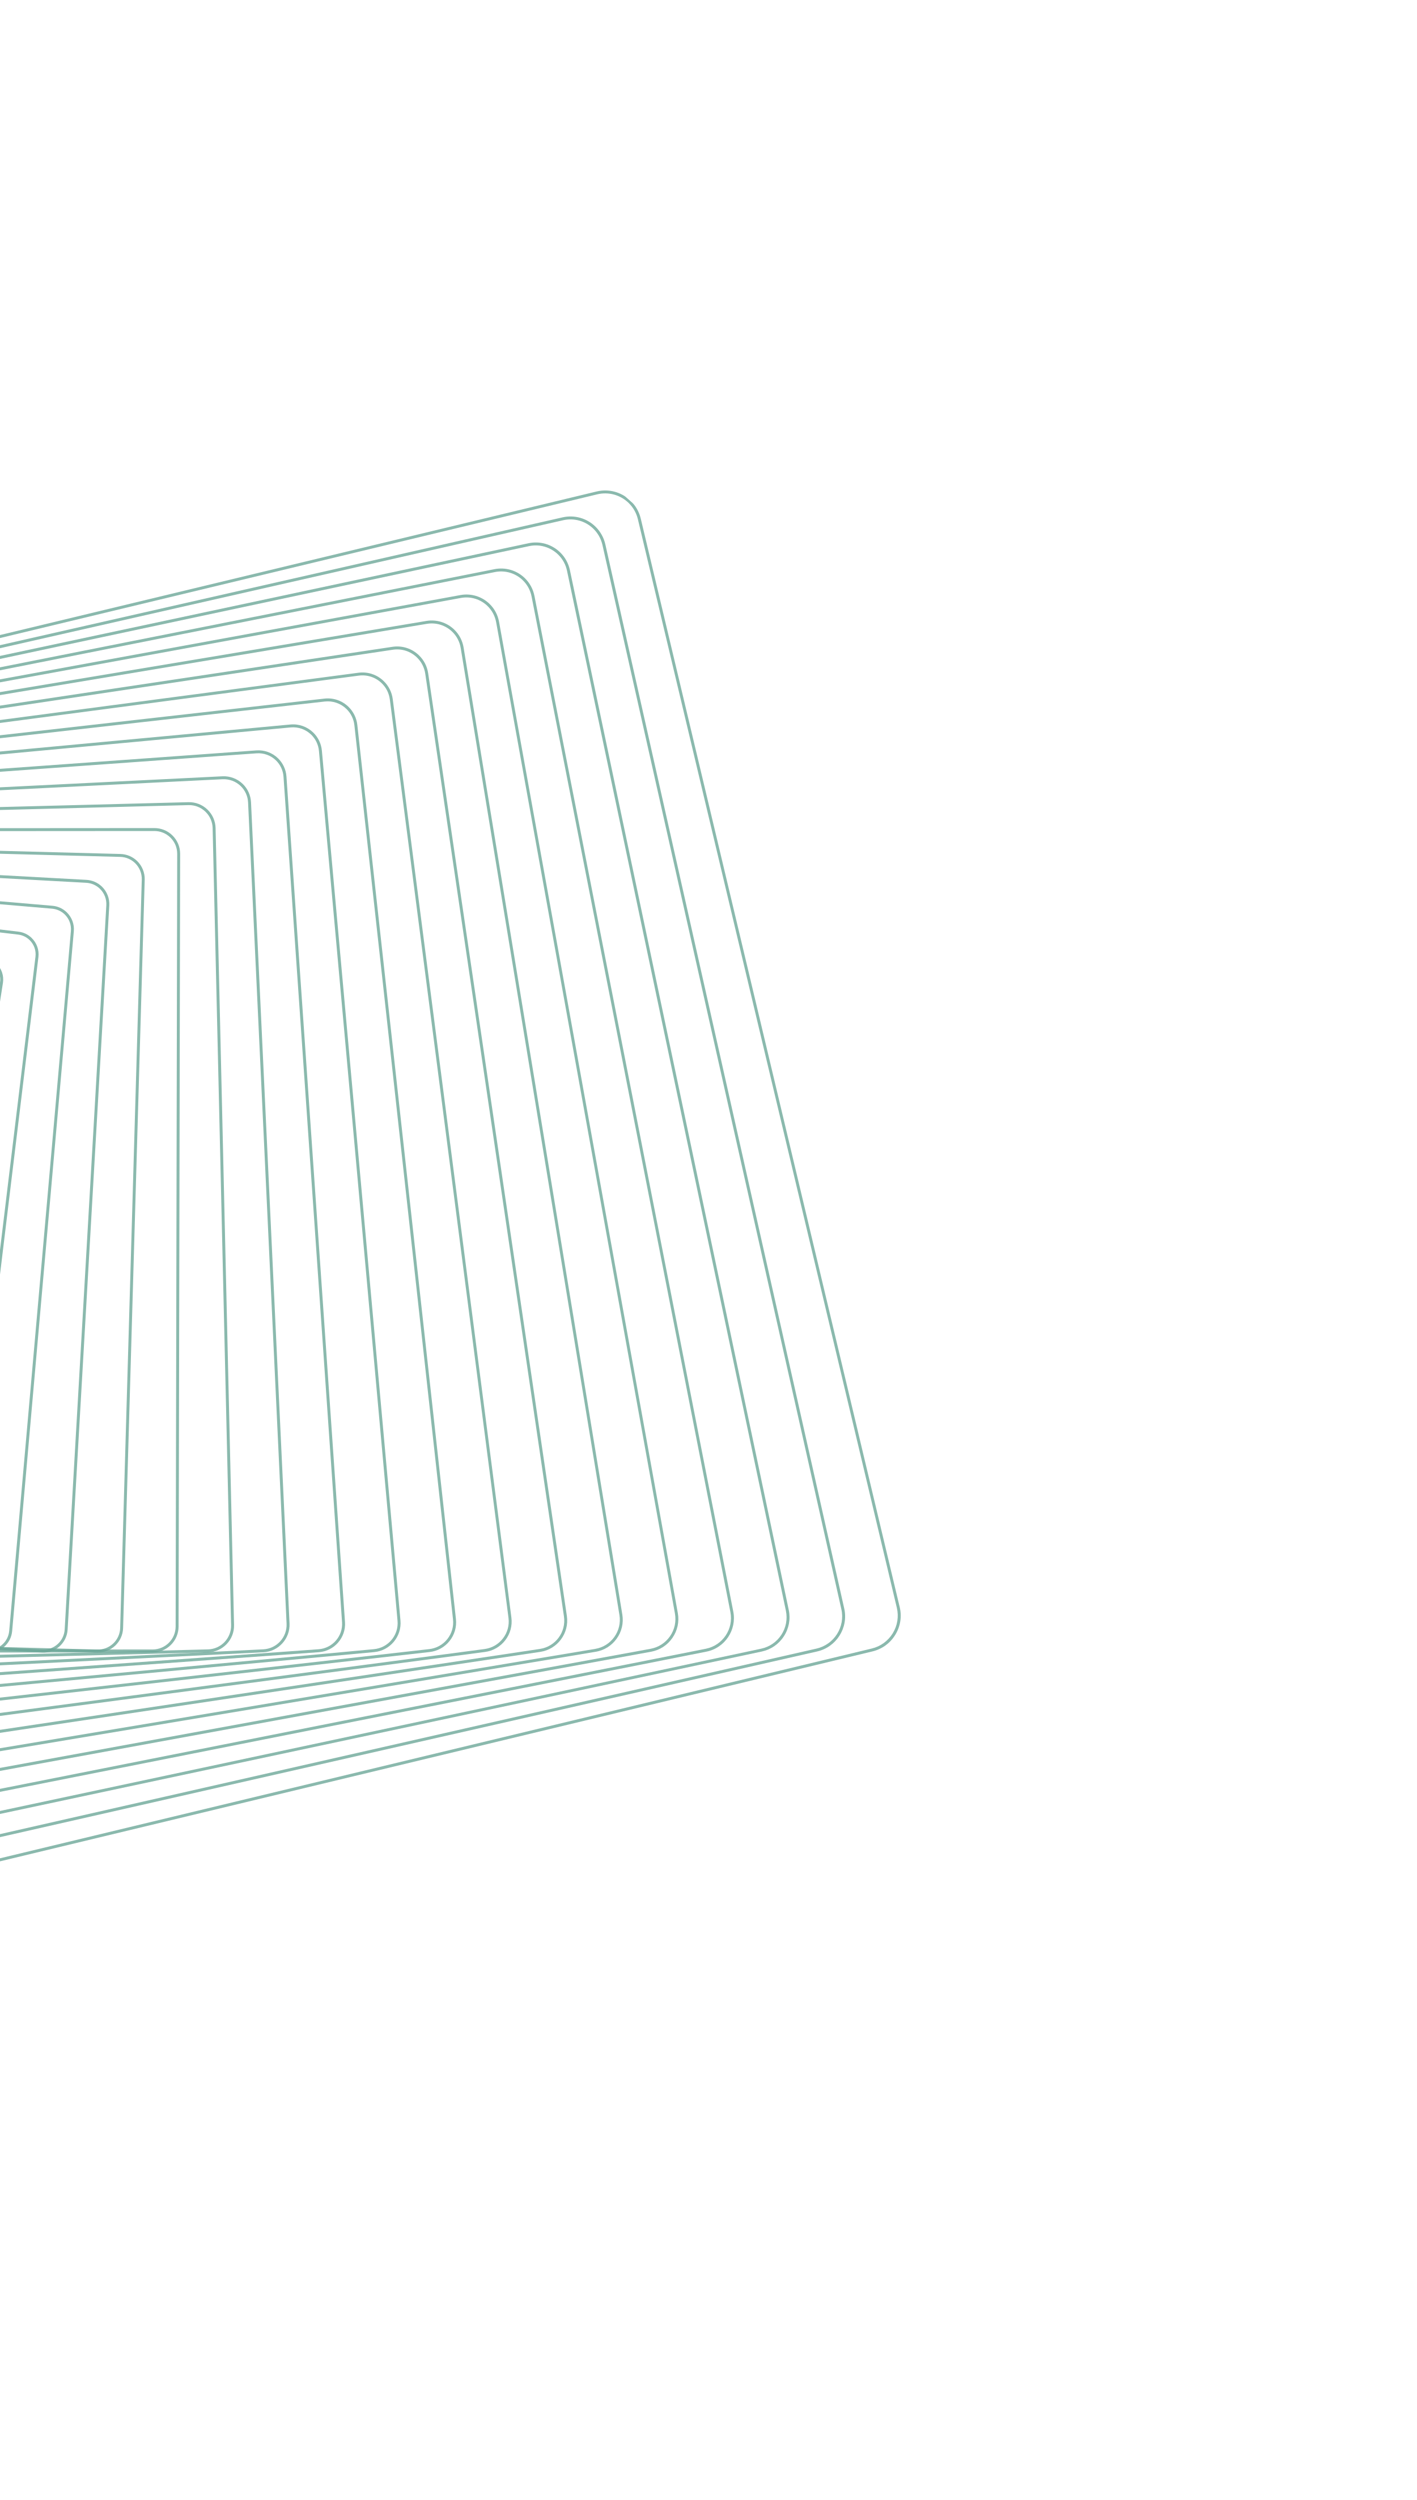 <svg width="1189" height="2097" viewBox="0 0 1189 2097" fill="none" xmlns="http://www.w3.org/2000/svg">
<g clip-path="url(#clip0_71_677)">
<g opacity="0.8">
<path opacity="0.8" d="M-210.053 1597.03C-214.228 1592.96 -217.157 1587.81 -218.514 1582.12L-435.786 669.136C-437.695 661.133 -436.367 652.864 -432.046 645.846C-427.725 638.828 -420.939 633.9 -412.938 631.976L500.565 412.254C510.884 409.771 521.597 412.705 529.203 420.097C533.378 424.16 536.307 429.314 537.665 435.006L754.937 1347.99C756.846 1355.99 755.518 1364.26 751.197 1371.28C746.884 1378.3 740.09 1383.22 732.089 1385.15L-181.415 1604.86C-191.734 1607.34 -202.439 1604.41 -210.053 1597.03ZM527.472 421.847C520.471 415.051 510.611 412.353 501.121 414.641L-412.382 634.363C-419.746 636.127 -425.992 640.661 -429.961 647.119C-433.929 653.577 -435.149 661.185 -433.393 668.541L-216.129 1581.53C-214.882 1586.78 -212.193 1591.51 -208.346 1595.24C-201.337 1602.04 -191.486 1604.73 -181.994 1602.46L731.501 1382.73C738.871 1380.96 745.102 1376.43 749.086 1369.97C753.055 1363.51 754.274 1355.9 752.526 1348.54L535.254 435.555C534.016 430.318 531.319 425.575 527.472 421.847Z" fill="#48917E"/>
<path opacity="0.8" d="M-235.018 1580.31C-239.193 1576.26 -242.075 1571.11 -243.357 1565.39L-443.819 672.78C-445.578 664.954 -444.177 656.897 -439.881 650.103C-435.586 643.31 -428.904 638.581 -421.063 636.805L472.019 433.951C481.966 431.689 492.276 434.585 499.595 441.678C503.762 445.734 506.66 450.889 507.942 456.601L708.403 1349.21C712.037 1365.38 701.824 1381.52 685.656 1385.2L-207.442 1588.05C-217.389 1590.31 -227.706 1587.43 -235.018 1580.31ZM497.865 443.459C491.15 436.932 481.686 434.279 472.545 436.355L-420.529 639.217C-427.716 640.847 -433.858 645.182 -437.801 651.415C-441.752 657.656 -443.03 665.052 -441.415 672.239L-240.954 1564.85C-239.777 1570.09 -237.127 1574.82 -233.303 1578.55C-226.587 1585.07 -217.124 1587.72 -207.991 1585.64L685.1 1382.79C699.943 1379.41 709.318 1364.6 705.986 1349.77L505.524 457.159C504.347 451.918 501.704 447.18 497.865 443.459Z" fill="#48917E"/>
<path opacity="0.8" d="M-259.989 1563.62C-264.163 1559.57 -267.008 1554.4 -268.206 1548.68L-451.849 676.44C-455.178 660.622 -445.009 645.017 -429.194 641.642L443.468 455.655C453.05 453.607 462.957 456.465 469.982 463.282C474.156 467.33 477.001 472.496 478.206 478.213L661.849 1350.45C663.461 1358.11 661.993 1365.95 657.707 1372.52C653.43 1379.1 646.851 1383.61 639.195 1385.25L-233.482 1571.25C-243.057 1573.29 -252.971 1570.44 -259.989 1563.62ZM468.26 465.07C461.831 458.827 452.747 456.206 443.979 458.075L-428.683 644.063C-443.174 647.144 -452.479 661.451 -449.436 675.937L-265.793 1548.17C-264.692 1553.42 -262.088 1558.15 -258.266 1561.86C-251.836 1568.1 -242.76 1570.71 -233.985 1568.84L638.678 1382.87C645.703 1381.37 651.717 1377.23 655.642 1371.21C659.567 1365.19 660.904 1358.01 659.431 1350.99L475.787 478.755C474.687 473.51 472.083 468.777 468.26 465.07Z" fill="#48917E"/>
<path opacity="0.8" d="M-284.961 1546.92C-289.136 1542.87 -291.934 1537.7 -293.056 1531.96L-459.888 680.107C-461.351 672.618 -459.816 665 -455.556 658.655C-451.295 652.311 -444.821 647.995 -437.325 646.509L414.925 477.396C424.134 475.57 433.646 478.382 440.369 484.916C444.536 488.972 447.342 494.133 448.464 499.878L615.297 1351.74C618.32 1367.2 608.206 1382.29 592.742 1385.35L-259.517 1554.44C-268.718 1556.27 -278.229 1553.46 -284.961 1546.92ZM438.661 486.673C432.51 480.706 423.814 478.14 415.405 479.803L-436.845 648.916C-443.693 650.279 -449.612 654.216 -453.504 660.015C-457.395 665.814 -458.799 672.777 -457.459 679.618L-290.633 1531.49C-289.602 1536.73 -287.053 1541.46 -283.238 1545.16C-277.087 1551.13 -268.398 1553.7 -259.981 1552.03L592.269 1382.92C606.399 1380.11 615.65 1366.34 612.882 1352.22L446.049 500.35C445.026 495.101 442.469 490.38 438.661 486.673Z" fill="#48917E"/>
<path opacity="0.8" d="M-309.939 1530.23C-314.106 1526.18 -316.867 1521 -317.912 1515.25L-467.918 683.767C-469.24 676.447 -467.631 669.04 -463.388 662.928C-459.146 656.801 -452.774 652.699 -445.448 651.353L386.374 499.115C395.211 497.497 404.326 500.262 410.764 506.513C414.938 510.561 417.692 515.748 418.737 521.496L568.751 1352.99C570.073 1360.31 568.464 1367.71 564.214 1373.83C559.972 1379.96 553.608 1384.07 546.289 1385.41L-285.549 1537.65C-294.378 1539.26 -303.493 1536.49 -309.939 1530.23ZM409.048 508.277C403.175 502.572 394.859 500.053 386.808 501.525L-445.014 653.763C-451.693 654.986 -457.5 658.731 -461.358 664.312C-465.231 669.894 -466.693 676.645 -465.494 683.317L-315.472 1514.81C-314.526 1520.05 -312.015 1524.78 -308.208 1528.47C-302.343 1534.17 -294.027 1536.69 -285.968 1535.22L545.862 1382.97C552.54 1381.75 558.339 1378 562.205 1372.43C566.078 1366.84 567.541 1360.09 566.342 1353.42L416.327 521.93C415.366 516.693 412.855 511.969 409.048 508.277Z" fill="#48917E"/>
<path opacity="0.8" d="M-334.926 1513.56C-339.108 1509.5 -341.808 1504.3 -342.754 1498.54L-475.958 687.42C-478.385 672.666 -468.339 658.656 -453.58 656.19L357.837 520.819C366.292 519.4 375.013 522.134 381.164 528.101C385.346 532.156 388.054 537.345 388.999 543.108L522.188 1354.23C523.369 1361.38 521.678 1368.57 517.453 1374.46C513.221 1380.37 506.962 1384.28 499.81 1385.46L-311.583 1520.84C-320.046 1522.25 -328.766 1519.53 -334.926 1513.56ZM379.457 529.873C373.861 524.444 365.933 521.964 358.241 523.245L-453.177 658.617C-466.6 660.858 -475.727 673.59 -473.524 687.008L-340.319 1498.14C-339.458 1503.38 -337.002 1508.1 -333.203 1511.78C-327.607 1517.21 -319.68 1519.69 -311.987 1518.41L499.43 1383.04C505.94 1381.96 511.635 1378.4 515.467 1373.05C519.307 1367.68 520.844 1361.14 519.771 1354.66L386.574 543.527C385.72 538.283 383.255 533.557 379.457 529.873Z" fill="#48917E"/>
<path opacity="0.8" d="M-359.904 1496.87C-364.087 1492.81 -366.741 1487.61 -367.603 1481.82L-483.989 691.079C-485.014 684.096 -483.263 677.136 -479.057 671.457C-474.85 665.779 -468.678 662.081 -461.704 661.034L329.293 542.53C337.505 541.302 345.625 543.91 351.58 549.687C355.771 553.75 358.425 558.95 359.272 564.742L475.658 1355.48C477.78 1369.89 467.779 1383.36 453.373 1385.53L-337.624 1504.03C-345.836 1505.26 -353.956 1502.65 -359.904 1496.87ZM349.866 551.468C344.466 546.228 337.107 543.861 329.667 544.974L-461.338 663.471C-467.671 664.419 -473.253 667.781 -477.068 672.921C-480.889 678.068 -482.47 684.379 -481.537 690.712L-365.167 1481.46C-364.39 1486.7 -361.987 1491.42 -358.197 1495.1C-352.797 1500.34 -345.423 1502.7 -337.991 1501.58L453.014 1383.08C466.084 1381.13 475.141 1368.92 473.221 1355.85L356.835 565.108C356.066 559.866 353.656 555.145 349.866 551.468Z" fill="#48917E"/>
<path opacity="0.8" d="M-384.897 1480.2C-389.088 1476.14 -391.689 1470.91 -392.445 1465.1L-492.02 694.738C-492.896 687.932 -491.071 681.183 -486.882 675.736C-482.685 670.282 -476.624 666.791 -469.818 665.9L300.751 564.271C308.589 563.235 316.321 565.804 321.99 571.298C326.173 575.368 328.79 580.578 329.546 586.391L429.106 1356.76C429.997 1363.57 428.165 1370.33 423.976 1375.77C419.778 1381.21 413.718 1384.72 406.912 1385.61L-363.658 1487.22C-371.496 1488.26 -379.235 1485.7 -384.897 1480.2ZM320.282 573.054C315.16 568.075 308.159 565.764 301.085 566.694L-469.499 668.324C-475.663 669.132 -481.134 672.287 -484.93 677.225C-488.718 682.155 -490.373 688.254 -489.573 694.41L-390.006 1464.78C-389.321 1470.03 -386.965 1474.75 -383.174 1478.42C-378.052 1483.4 -371.051 1485.71 -363.978 1484.78L406.6 1383.16C412.755 1382.35 418.234 1379.18 422.03 1374.26C425.827 1369.34 427.466 1363.24 426.682 1357.08L327.106 586.71C326.429 581.449 324.064 576.725 320.282 573.054Z" fill="#48917E"/>
<path opacity="0.8" d="M-409.89 1463.53C-414.032 1459.51 -416.658 1454.13 -417.295 1448.38L-500.052 698.383C-500.787 691.745 -498.889 685.208 -494.709 679.985C-490.53 674.763 -484.573 671.471 -477.936 670.721L272.221 585.966C279.669 585.122 287.029 587.636 292.412 592.861C296.554 596.88 299.18 602.26 299.817 608.009L382.574 1358.01C383.301 1364.64 381.409 1371.17 377.231 1376.4C373.051 1381.63 367.095 1384.92 360.458 1385.67L-389.707 1470.42C-397.156 1471.26 -404.515 1468.75 -409.89 1463.53ZM290.69 594.634C285.837 589.925 279.201 587.662 272.488 588.416L-477.677 673.18C-483.663 673.853 -489.023 676.817 -492.793 681.53C-496.555 686.235 -498.269 692.122 -497.61 698.109L-414.845 1448.11C-414.272 1453.3 -411.9 1458.14 -408.175 1461.76C-403.322 1466.47 -396.687 1468.74 -389.973 1467.98L360.191 1383.22C366.17 1382.54 371.537 1379.58 375.307 1374.87C379.07 1370.16 380.783 1364.28 380.125 1358.29L297.368 608.291C296.795 603.108 294.43 598.253 290.69 594.634Z" fill="#48917E"/>
<path opacity="0.8" d="M-434.899 1446.87C-439.049 1442.85 -441.622 1437.44 -442.145 1431.66L-508.084 702.043C-508.67 695.581 -506.704 689.263 -502.535 684.265C-498.381 679.268 -492.52 676.182 -486.059 675.581L243.684 607.685C250.766 607.024 257.737 609.483 262.842 614.432C266.992 618.459 269.566 623.864 270.089 629.643L336.028 1359.26C337.232 1372.61 327.354 1384.48 314.003 1385.72L-415.741 1453.62C-422.822 1454.28 -429.801 1451.82 -434.899 1446.87ZM261.12 616.205C256.537 611.765 250.266 609.55 243.905 610.138L-485.839 678.034C-491.648 678.574 -496.911 681.347 -500.647 685.842C-504.384 690.337 -506.156 696.012 -505.631 701.822L-439.685 1431.43C-439.22 1436.62 -436.91 1441.47 -433.176 1445.1C-428.594 1449.54 -422.323 1451.76 -415.961 1451.17L313.782 1383.27C325.777 1382.16 334.662 1371.49 333.576 1359.5L267.628 629.872C267.163 624.683 264.853 619.832 261.12 616.205Z" fill="#48917E"/>
<path opacity="0.8" d="M-459.914 1430.21C-464.08 1426.17 -466.594 1420.75 -466.994 1414.94L-516.123 705.695C-517.022 692.694 -507.181 681.37 -494.19 680.433L215.141 629.412C221.841 628.935 228.446 631.331 233.266 636.012C237.432 640.052 239.953 645.484 240.354 651.286L289.483 1360.54C290.389 1373.53 280.549 1384.87 267.55 1385.8L-441.79 1436.81C-448.489 1437.29 -455.087 1434.88 -459.914 1430.21ZM231.55 637.776C227.237 633.59 221.324 631.431 215.323 631.859L-494.001 682.872C-505.642 683.715 -514.457 693.87 -513.653 705.505L-464.532 1414.76C-464.174 1419.96 -461.917 1424.82 -458.192 1428.44C-453.87 1432.63 -447.965 1434.78 -441.957 1434.35L267.367 1383.33C279.008 1382.49 287.823 1372.34 287.019 1360.7L237.89 651.453C237.532 646.257 235.276 641.396 231.55 637.776Z" fill="#48917E"/>
<path opacity="0.8" d="M-484.929 1413.57C-489.113 1409.5 -491.565 1404.05 -491.845 1398.21L-524.156 709.339C-524.748 696.698 -514.938 685.899 -502.299 685.276L186.621 651.129C192.944 650.813 199.169 653.161 203.71 657.566C207.901 661.628 210.355 667.087 210.626 672.919L242.937 1361.79C243.529 1374.43 233.719 1385.23 221.08 1385.86L-467.831 1420.01C-474.155 1420.33 -480.387 1417.97 -484.929 1413.57ZM201.988 659.338C197.936 655.399 192.381 653.312 186.733 653.588L-502.179 687.727C-513.466 688.287 -522.218 697.929 -521.682 709.21L-489.379 1398.09C-489.136 1403.3 -486.94 1408.17 -483.207 1411.79C-479.155 1415.72 -473.593 1417.81 -467.945 1417.54L220.967 1383.4C232.254 1382.84 241.006 1373.19 240.469 1361.9L208.159 673.025C207.917 667.83 205.721 662.965 201.988 659.338Z" fill="#48917E"/>
<path opacity="0.8" d="M-509.951 1396.93C-514.158 1392.84 -516.543 1387.37 -516.679 1381.49L-532.179 712.991C-532.311 707.035 -530.13 701.375 -526.013 697.058C-521.905 692.733 -516.361 690.283 -510.407 690.119L158.085 672.848C164.125 672.687 169.826 674.92 174.156 679.121C178.364 683.213 180.757 688.69 180.892 694.562L196.384 1363.06C196.671 1375.34 186.899 1385.6 174.619 1385.92L-493.88 1403.2C-499.912 1403.35 -505.621 1401.13 -509.951 1396.93ZM172.441 680.885C168.585 677.15 163.522 675.165 158.144 675.302L-510.347 692.589C-515.633 692.721 -520.568 694.913 -524.227 698.749C-527.886 702.584 -529.834 707.622 -529.71 712.916L-514.225 1381.42C-514.104 1386.65 -511.978 1391.51 -508.228 1395.16C-504.381 1398.88 -499.31 1400.88 -493.939 1400.73L174.56 1383.45C185.485 1383.17 194.168 1374.04 193.921 1363.11L178.421 694.606C178.309 689.396 176.175 684.528 172.441 680.885Z" fill="#48917E"/>
<path opacity="0.8" d="M-534.98 1380.3C-539.212 1376.18 -541.538 1370.66 -541.522 1364.75L-540.211 716.635C-540.184 704.705 -530.457 694.983 -518.522 694.971L129.557 694.558C135.205 694.559 140.555 696.712 144.608 700.651C148.84 704.765 151.166 710.285 151.156 716.188L149.839 1364.33C149.812 1376.26 140.078 1385.98 128.142 1385.99L-519.929 1386.39C-525.585 1386.4 -530.928 1384.24 -534.98 1380.3ZM142.885 702.424C139.291 698.936 134.555 697.024 129.547 697.024L-518.532 697.437C-529.111 697.447 -537.731 706.057 -537.761 716.631L-539.063 1364.76C-539.073 1369.99 -537.015 1374.88 -533.257 1378.53C-529.671 1382.01 -524.928 1383.93 -519.919 1383.93L128.152 1383.52C138.732 1383.51 147.345 1374.91 147.373 1364.32L148.691 716.194C148.701 710.961 146.643 706.073 142.885 702.424Z" fill="#48917E"/>
<path opacity="0.8" d="M-560.024 1363.68C-564.231 1359.59 -566.545 1353.89 -566.371 1348.04L-548.243 720.28C-548.078 714.66 -545.74 709.445 -541.666 705.586C-537.584 701.718 -532.248 699.68 -526.638 699.822L101.022 716.291C106.3 716.43 111.293 718.526 115.067 722.189C119.274 726.266 121.588 731.98 121.423 737.846L103.286 1365.59C102.954 1377.18 93.257 1386.35 81.681 1386.05L-545.978 1369.58C-551.257 1369.44 -556.241 1367.35 -560.024 1363.68ZM113.352 723.954C110.018 720.712 105.61 718.859 100.957 718.738L-526.702 702.284C-531.649 702.149 -536.359 703.958 -539.959 707.366C-543.566 710.782 -545.632 715.38 -545.774 720.336L-563.909 1348.1C-564.061 1353.28 -562.01 1358.31 -558.301 1361.91C-554.968 1365.15 -550.568 1367 -545.906 1367.13L81.76 1383.59C91.978 1383.86 100.536 1375.76 100.832 1365.54L118.969 737.789C119.113 732.602 117.061 727.559 113.352 723.954Z" fill="#48917E"/>
<path opacity="0.8" d="M-585.083 1347.07C-589.331 1342.96 -591.563 1337.2 -591.215 1331.29L-556.268 723.916C-555.954 718.472 -553.541 713.484 -549.477 709.849C-545.413 706.213 -540.18 704.374 -534.738 704.672L72.508 738C77.409 738.269 82.043 740.294 85.548 743.703C89.788 747.824 92.027 753.573 91.686 759.472L56.741 1366.87C56.094 1378.09 46.435 1386.72 35.211 1386.11L-572.035 1352.78C-576.929 1352.51 -581.563 1350.48 -585.083 1347.07ZM83.825 745.476C80.737 742.482 76.664 740.693 72.359 740.459L-534.879 707.138C-539.656 706.878 -544.263 708.488 -547.836 711.687C-551.41 714.886 -553.534 719.271 -553.81 724.049L-588.756 1331.43C-589.054 1336.62 -587.094 1341.67 -583.361 1345.3C-580.273 1348.29 -576.208 1350.07 -571.894 1350.32L35.345 1383.65C45.216 1384.19 53.712 1376.61 54.274 1366.73L89.221 759.347C89.526 754.158 87.559 749.103 83.825 745.476Z" fill="#48917E"/>
<path opacity="0.8" d="M-610.141 1330.47C-614.43 1326.31 -616.58 1320.51 -616.058 1314.55L-564.3 727.56C-563.34 716.693 -553.711 708.602 -542.846 709.531L43.973 759.734C48.495 760.117 52.786 762.07 56.022 765.225C60.311 769.39 62.461 775.19 61.938 781.146L10.196 1368.14C9.236 1379.01 -0.393 1387.1 -11.251 1386.18L-598.084 1335.97C-602.615 1335.58 -606.89 1333.63 -610.141 1330.47ZM54.314 766.997C51.471 764.235 47.719 762.528 43.761 762.182L-543.064 711.986C-552.575 711.17 -560.999 718.251 -561.845 727.779L-613.602 1314.77C-614.06 1319.99 -612.176 1325.07 -608.426 1328.71C-605.583 1331.47 -601.839 1333.17 -597.866 1333.52L-11.04 1383.71C-1.53 1384.53 6.895 1377.45 7.733 1367.93L59.49 780.919C59.956 775.714 58.064 770.639 54.314 766.997Z" fill="#48917E"/>
<path opacity="0.8" d="M-635.222 1313.89C-639.552 1309.69 -641.628 1303.82 -640.893 1297.82L-572.325 731.196C-571.052 720.681 -561.46 713.138 -550.946 714.381L15.467 781.451C19.681 781.952 23.509 783.77 26.54 786.714C30.878 790.922 32.946 796.781 32.226 802.779L-36.356 1369.42C-37.63 1379.94 -47.222 1387.48 -57.728 1386.23L-624.141 1319.16C-628.355 1318.66 -632.183 1316.84 -635.222 1313.89ZM24.817 788.487C22.178 785.921 18.834 784.329 15.171 783.896L-551.242 716.825C-560.406 715.735 -568.76 722.311 -569.873 731.484L-638.448 1298.12C-639.082 1303.35 -637.274 1308.45 -633.5 1312.11C-630.861 1314.68 -627.524 1316.26 -623.846 1316.7L-57.44 1383.77C-48.276 1384.87 -39.922 1378.29 -38.809 1369.12L29.766 802.484C30.401 797.268 28.591 792.15 24.817 788.487Z" fill="#48917E"/>
<path opacity="0.8" d="M-660.31 1297.32C-664.64 1293.12 -666.667 1287.05 -665.729 1281.09L-580.35 734.832C-578.764 724.668 -569.209 717.675 -559.054 719.239L-13.068 803.185C-9.227 803.777 -5.728 805.506 -2.958 808.203C1.372 812.404 3.399 818.473 2.46 824.438L-82.918 1370.69C-84.513 1380.85 -94.059 1387.85 -104.214 1386.29L-650.207 1302.35C-654.041 1301.75 -657.54 1300.02 -660.31 1297.32ZM-4.673 809.968C-7.076 807.627 -10.107 806.124 -13.45 805.611L-559.436 721.666C-568.246 720.308 -576.537 726.387 -577.909 735.198L-663.303 1281.45C-664.11 1286.63 -662.345 1291.9 -658.596 1295.54C-656.186 1297.87 -653.155 1299.38 -649.827 1299.89L-103.833 1383.84C-95.031 1385.19 -86.74 1379.13 -85.36 1370.31L0.034 824.056C0.849 818.884 -0.915 813.616 -4.673 809.968Z" fill="#48917E"/>
<path opacity="0.8" d="M-685.419 1280.77C-689.815 1276.49 -691.745 1270.36 -690.571 1264.35L-588.367 738.46C-586.459 728.655 -576.942 722.212 -567.146 724.097L-41.572 824.917C-38.104 825.585 -34.934 827.226 -32.409 829.675C-28.014 833.949 -26.091 840.086 -27.258 846.095L-129.469 1371.97C-131.37 1381.77 -140.895 1388.22 -150.691 1386.34L-676.272 1285.53C-679.732 1284.86 -682.903 1283.21 -685.419 1280.77ZM-34.14 831.44C-36.313 829.333 -39.047 827.905 -42.047 827.333L-567.621 726.514C-576.084 724.897 -584.304 730.456 -585.952 738.92L-688.155 1264.81C-689.169 1270 -687.502 1275.32 -683.704 1279C-681.523 1281.12 -678.797 1282.54 -675.797 1283.11L-150.216 1383.92C-141.753 1385.54 -133.532 1379.98 -131.893 1371.51L-29.689 845.621C-28.676 840.422 -30.341 835.125 -34.14 831.44Z" fill="#48917E"/>
<path opacity="0.8" d="M-710.551 1264.23C-714.954 1259.95 -716.821 1253.59 -715.414 1247.6L-596.385 742.088C-594.163 732.65 -584.675 726.748 -575.238 728.955L-70.085 846.641C-66.975 847.369 -64.142 848.914 -61.871 851.124C-57.467 855.405 -55.607 861.777 -57.007 867.753L-176.029 1373.26C-178.251 1382.7 -187.732 1388.59 -197.176 1386.4L-702.329 1268.71C-705.439 1267.98 -708.28 1266.43 -710.551 1264.23ZM-63.586 852.888C-65.538 850.991 -67.982 849.662 -70.646 849.04L-575.814 731.354C-583.931 729.463 -592.08 734.532 -594.002 742.65L-713.009 1248.16C-714.237 1253.38 -712.668 1258.73 -708.828 1262.46C-706.876 1264.36 -704.432 1265.69 -701.76 1266.32L-196.6 1384C-188.491 1385.88 -180.334 1380.82 -178.428 1372.7L-59.406 867.192C-58.178 861.965 -59.746 856.625 -63.586 852.888Z" fill="#48917E"/>
<path opacity="0.8" d="M-735.705 1247.71C-740.198 1243.35 -741.932 1236.89 -740.25 1230.86L-604.411 745.709C-601.867 736.63 -592.416 731.292 -583.338 733.805L-98.59 868.358C-95.848 869.122 -93.321 870.57 -91.295 872.532C-86.802 876.893 -85.053 883.356 -86.757 889.396L-222.597 1374.54C-225.141 1383.62 -234.583 1388.97 -243.662 1386.44L-728.402 1251.89C-731.144 1251.13 -733.671 1249.68 -735.705 1247.71ZM-93.025 874.313C-94.757 872.626 -96.925 871.397 -99.275 870.748L-584.007 736.194C-591.77 734.036 -599.856 738.608 -602.037 746.38L-737.862 1231.51C-739.309 1236.67 -737.822 1242.2 -733.975 1245.93C-732.243 1247.62 -730.082 1248.86 -727.733 1249.5L-242.992 1384.07C-235.229 1386.22 -227.144 1381.65 -224.963 1373.88L-89.122 888.748C-87.683 883.579 -89.177 878.056 -93.025 874.313Z" fill="#48917E"/>
</g>
</g>
<defs>
<clipPath id="clip0_71_677">
<rect width="1458.86" height="1514.35" fill="white" transform="translate(-913 1090.02) rotate(-48.346)"/>
</clipPath>
</defs>
</svg>
